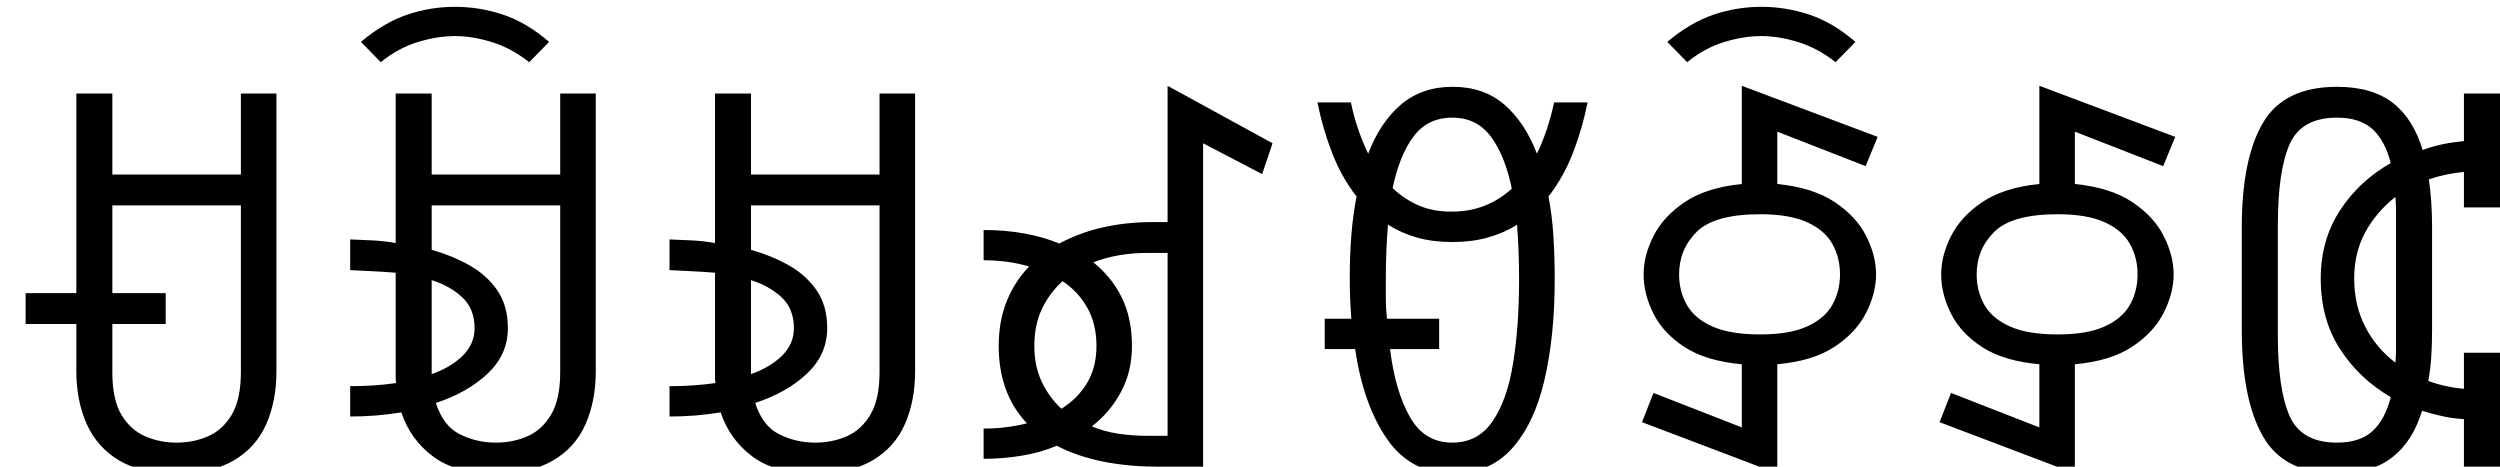 <svg xmlns="http://www.w3.org/2000/svg" viewBox="0 -64.3 344.47 64.30" height="100%"><path fill="currentColor" d="M24.27 0.94L24.27 0.94L24.27 0.94Q19.44 0.94 16.41 -0.86L16.41 -0.86L16.41 -0.86Q13.39 -2.66 11.95 -5.87L11.95 -5.87L11.95 -5.87Q10.52 -9.08 10.52 -13.11L10.52 -13.11L10.52 -19.66L3.53 -19.66L3.53 -23.91L10.52 -23.91L10.52 -51.41L15.48 -51.41L15.48 -40.25L33.19 -40.25L33.19 -51.41L38.09 -51.41L38.09 -13.11L38.09 -13.11Q38.09 -9.08 36.69 -5.87L36.69 -5.87L36.69 -5.87Q35.28 -2.66 32.22 -0.86L32.22 -0.86L32.22 -0.86Q29.16 0.94 24.27 0.94ZM24.34 -3.31L24.34 -3.31L24.34 -3.31Q26.64 -3.31 28.66 -4.18L28.66 -4.18L28.66 -4.18Q30.67 -5.05 31.93 -7.16L31.93 -7.16L31.93 -7.16Q33.19 -9.28 33.19 -13.03L33.19 -13.03L33.19 -36.00L15.48 -36.00L15.48 -23.91L22.83 -23.91L22.83 -19.66L15.48 -19.66L15.48 -13.03L15.48 -13.03Q15.48 -9.22 16.74 -7.13L16.74 -7.13L16.74 -7.13Q18.00 -5.05 20.02 -4.18L20.02 -4.18L20.02 -4.18Q22.03 -3.31 24.34 -3.31ZM68.27 0.94L68.27 0.94L68.27 0.94Q62.80 0.94 59.66 -1.41L59.66 -1.41L59.66 -1.41Q56.53 -3.75 55.30 -7.48L55.30 -7.48L55.30 -7.48Q53.58 -7.20 51.81 -7.05L51.81 -7.05L51.81 -7.05Q50.05 -6.91 48.25 -6.91L48.25 -6.91L48.25 -11.09L48.25 -11.09Q51.63 -11.09 54.58 -11.52L54.58 -11.52L54.58 -11.52Q54.52 -11.88 54.52 -12.27L54.52 -12.27L54.52 -12.27Q54.52 -12.67 54.52 -13.11L54.52 -13.11L54.52 -26.72L54.52 -26.72Q52.92 -26.86 51.27 -26.93L51.27 -26.93L51.27 -26.93Q49.61 -27.00 48.25 -27.08L48.25 -27.08L48.25 -31.31L48.25 -31.31Q49.61 -31.25 51.23 -31.18L51.23 -31.18L51.23 -31.18Q52.86 -31.11 54.52 -30.81L54.52 -30.81L54.52 -51.41L59.48 -51.41L59.48 -40.25L77.19 -40.25L77.19 -51.41L82.09 -51.41L82.09 -13.11L82.09 -13.11Q82.09 -9.08 80.69 -5.87L80.69 -5.87L80.69 -5.87Q79.28 -2.66 76.22 -0.86L76.22 -0.86L76.22 -0.86Q73.16 0.94 68.27 0.94ZM68.34 -3.31L68.34 -3.31L68.34 -3.31Q70.64 -3.31 72.66 -4.18L72.66 -4.18L72.66 -4.18Q74.67 -5.05 75.93 -7.16L75.93 -7.16L75.93 -7.16Q77.19 -9.28 77.19 -13.03L77.19 -13.03L77.19 -36.00L59.48 -36.00L59.48 -29.88L59.48 -29.88Q62.28 -29.09 64.66 -27.76L64.66 -27.76L64.66 -27.76Q67.05 -26.42 68.52 -24.30L68.52 -24.30L68.52 -24.30Q69.98 -22.17 69.98 -19.08L69.98 -19.08L69.98 -19.08Q69.98 -15.48 67.22 -12.85L67.22 -12.85L67.22 -12.85Q64.45 -10.22 60.06 -8.78L60.06 -8.78L60.06 -8.78Q61.06 -5.61 63.37 -4.46L63.37 -4.46L63.37 -4.46Q65.67 -3.31 68.34 -3.31ZM59.48 -25.70L59.48 -12.75L59.48 -12.75Q62.14 -13.69 63.77 -15.30L63.77 -15.30L63.77 -15.30Q65.39 -16.92 65.39 -19.08L65.39 -19.08L65.39 -19.08Q65.39 -21.75 63.70 -23.33L63.70 -23.33L63.70 -23.33Q62.00 -24.91 59.48 -25.70L59.48 -25.70ZM52.47 -55.73L52.47 -55.73L49.73 -58.53L49.73 -58.53Q52.91 -61.20 56.11 -62.28L56.11 -62.28L56.11 -62.28Q59.31 -63.36 62.70 -63.36L62.70 -63.36L62.70 -63.36Q66.08 -63.36 69.32 -62.28L69.32 -62.28L69.32 -62.28Q72.56 -61.20 75.66 -58.53L75.66 -58.53L72.92 -55.73L72.92 -55.73Q70.47 -57.67 67.77 -58.50L67.77 -58.50L67.77 -58.50Q65.08 -59.33 62.70 -59.33L62.70 -59.33L62.70 -59.33Q60.25 -59.33 57.55 -58.50L57.55 -58.50L57.55 -58.50Q54.84 -57.67 52.47 -55.73ZM112.27 0.94L112.27 0.94L112.27 0.94Q106.80 0.94 103.66 -1.41L103.66 -1.41L103.66 -1.41Q100.53 -3.75 99.30 -7.48L99.30 -7.48L99.30 -7.48Q97.58 -7.20 95.81 -7.05L95.81 -7.05L95.81 -7.05Q94.05 -6.91 92.25 -6.91L92.25 -6.91L92.25 -11.09L92.25 -11.09Q95.63 -11.09 98.58 -11.52L98.58 -11.52L98.58 -11.52Q98.52 -11.88 98.52 -12.27L98.52 -12.27L98.52 -12.27Q98.52 -12.67 98.52 -13.11L98.52 -13.11L98.52 -26.72L98.52 -26.72Q96.92 -26.86 95.27 -26.93L95.27 -26.93L95.27 -26.93Q93.61 -27.00 92.25 -27.08L92.25 -27.08L92.25 -31.31L92.25 -31.31Q93.61 -31.25 95.23 -31.18L95.23 -31.18L95.23 -31.18Q96.86 -31.11 98.52 -30.81L98.52 -30.81L98.52 -51.41L103.48 -51.41L103.48 -40.25L121.19 -40.25L121.19 -51.41L126.09 -51.41L126.09 -13.11L126.09 -13.11Q126.09 -9.08 124.69 -5.87L124.69 -5.87L124.69 -5.87Q123.28 -2.66 120.22 -0.86L120.22 -0.86L120.22 -0.86Q117.16 0.94 112.27 0.94ZM112.34 -3.31L112.34 -3.31L112.34 -3.31Q114.64 -3.31 116.66 -4.18L116.66 -4.18L116.66 -4.18Q118.67 -5.05 119.93 -7.16L119.93 -7.16L119.93 -7.16Q121.19 -9.28 121.19 -13.03L121.19 -13.03L121.19 -36.00L103.48 -36.00L103.48 -29.88L103.48 -29.88Q106.28 -29.09 108.66 -27.76L108.66 -27.76L108.66 -27.76Q111.05 -26.42 112.52 -24.30L112.52 -24.30L112.52 -24.30Q113.98 -22.17 113.98 -19.08L113.98 -19.08L113.98 -19.08Q113.98 -15.48 111.22 -12.85L111.22 -12.85L111.22 -12.85Q108.45 -10.22 104.06 -8.78L104.06 -8.78L104.06 -8.78Q105.06 -5.61 107.37 -4.46L107.37 -4.46L107.37 -4.46Q109.67 -3.31 112.34 -3.31ZM103.48 -25.70L103.48 -12.75L103.48 -12.75Q106.14 -13.69 107.77 -15.30L107.77 -15.30L107.77 -15.30Q109.39 -16.92 109.39 -19.08L109.39 -19.08L109.39 -19.08Q109.39 -21.75 107.70 -23.33L107.70 -23.33L107.70 -23.33Q106.00 -24.91 103.48 -25.70L103.48 -25.70ZM165.77 0.00L159.64 0.00L159.64 0.00Q151.16 0.00 145.61 -2.88L145.61 -2.88L145.61 -2.88Q143.38 -1.94 140.78 -1.51L140.78 -1.51L140.78 -1.51Q138.19 -1.08 135.53 -1.08L135.53 -1.08L135.53 -5.25L135.53 -5.25Q137.11 -5.25 138.59 -5.43L138.59 -5.43L138.59 -5.43Q140.06 -5.61 141.50 -5.97L141.50 -5.97L141.50 -5.97Q137.61 -10.08 137.61 -16.63L137.61 -16.63L137.61 -16.63Q137.61 -20.09 138.73 -22.83L138.73 -22.83L138.73 -22.83Q139.84 -25.56 141.80 -27.58L141.80 -27.58L141.80 -27.58Q138.91 -28.44 135.53 -28.44L135.53 -28.44L135.53 -32.61L135.53 -32.61Q141.36 -32.61 145.97 -30.75L145.97 -30.75L145.97 -30.75Q151.44 -33.70 158.86 -33.70L158.86 -33.70L160.88 -33.70L160.88 -52.48L175.34 -44.56L173.91 -40.31L165.77 -44.56L165.77 0.00ZM158.06 -4.25L158.06 -4.25L160.88 -4.25L160.88 -29.45L158.06 -29.45L158.06 -29.45Q154.03 -29.45 150.64 -28.16L150.64 -28.16L150.64 -28.16Q153.17 -26.14 154.57 -23.30L154.57 -23.30L154.57 -23.30Q155.97 -20.45 155.97 -16.63L155.97 -16.63L155.97 -16.63Q155.97 -13.11 154.46 -10.30L154.46 -10.30L154.46 -10.30Q152.95 -7.48 150.44 -5.55L150.44 -5.55L150.44 -5.55Q152.16 -4.83 154.10 -4.54L154.10 -4.54L154.10 -4.54Q156.05 -4.25 158.06 -4.25ZM146.25 -7.98L146.25 -7.98L146.25 -7.98Q148.48 -9.36 149.78 -11.52L149.78 -11.52L149.78 -11.52Q151.08 -13.69 151.08 -16.63L151.08 -16.63L151.08 -16.63Q151.08 -19.66 149.82 -21.89L149.82 -21.89L149.82 -21.89Q148.56 -24.13 146.41 -25.56L146.41 -25.56L146.41 -25.56Q144.59 -23.91 143.55 -21.71L143.55 -21.71L143.55 -21.71Q142.52 -19.52 142.52 -16.63L142.52 -16.63L142.52 -16.63Q142.52 -13.89 143.52 -11.73L143.52 -11.73L143.52 -11.73Q144.53 -9.58 146.25 -7.98ZM200.17 0.94L200.17 0.94L200.17 0.94Q194.42 0.94 191.14 -3.78L191.14 -3.78L191.14 -3.78Q187.86 -8.50 186.72 -16.20L186.72 -16.20L182.53 -16.20L182.53 -20.38L186.20 -20.38L186.20 -20.38Q185.98 -23.05 185.98 -26.06L185.98 -26.06L185.98 -26.06Q185.98 -29.09 186.20 -31.90L186.20 -31.90L186.20 -31.90Q186.42 -34.70 186.92 -37.22L186.92 -37.22L186.92 -37.22Q184.84 -39.89 183.55 -43.23L183.55 -43.23L183.55 -43.23Q182.25 -46.58 181.53 -50.19L181.53 -50.19L186.14 -50.19L186.14 -50.19Q186.50 -48.39 187.11 -46.59L187.11 -46.59L187.11 -46.59Q187.72 -44.78 188.52 -43.13L188.52 -43.13L188.52 -43.13Q190.17 -47.45 193.05 -49.90L193.05 -49.90L193.05 -49.90Q195.92 -52.34 200.17 -52.34L200.17 -52.34L200.17 -52.34Q204.42 -52.34 207.27 -49.90L207.27 -49.90L207.27 -49.90Q210.11 -47.45 211.77 -43.13L211.77 -43.13L211.77 -43.13Q213.28 -46.22 214.14 -50.19L214.14 -50.19L218.75 -50.19L218.75 -50.19Q218.03 -46.58 216.73 -43.23L216.73 -43.23L216.73 -43.23Q215.44 -39.89 213.36 -37.22L213.36 -37.22L213.36 -37.22Q213.86 -34.63 214.04 -31.78L214.04 -31.78L214.04 -31.78Q214.22 -28.94 214.22 -25.78L214.22 -25.78L214.22 -25.78Q214.22 -18.00 212.81 -11.95L212.81 -11.95L212.81 -11.95Q211.41 -5.91 208.31 -2.48L208.31 -2.48L208.31 -2.48Q205.22 0.94 200.17 0.94ZM199.95 -35.14L199.95 -35.14L199.95 -35.14Q202.55 -35.14 204.60 -35.97L204.60 -35.97L204.60 -35.97Q206.66 -36.80 208.31 -38.30L208.31 -38.30L208.31 -38.30Q207.38 -42.84 205.43 -45.47L205.43 -45.47L205.43 -45.47Q203.48 -48.09 200.11 -48.09L200.11 -48.09L200.11 -48.09Q196.72 -48.09 194.77 -45.50L194.77 -45.50L194.77 -45.50Q192.83 -42.91 191.89 -38.38L191.89 -38.38L191.89 -38.38Q193.48 -36.86 195.46 -36.00L195.46 -36.00L195.46 -36.00Q197.44 -35.14 199.95 -35.14ZM200.11 -3.31L200.11 -3.31L200.11 -3.31Q203.63 -3.31 205.64 -6.23L205.64 -6.23L205.64 -6.23Q207.66 -9.14 208.48 -14.22L208.48 -14.22L208.48 -14.22Q209.31 -19.30 209.31 -25.78L209.31 -25.78L209.31 -25.78Q209.31 -27.80 209.24 -29.70L209.24 -29.70L209.24 -29.70Q209.17 -31.61 209.03 -33.34L209.03 -33.34L209.03 -33.34Q207.23 -32.19 205.00 -31.57L205.00 -31.57L205.00 -31.57Q202.77 -30.95 200.11 -30.95L200.11 -30.95L200.11 -30.95Q197.44 -30.95 195.24 -31.57L195.24 -31.57L195.24 -31.57Q193.05 -32.19 191.25 -33.34L191.25 -33.34L191.25 -33.34Q191.11 -31.69 191.03 -29.85L191.03 -29.85L191.03 -29.85Q190.95 -28.02 190.95 -26.06L190.95 -26.06L190.95 -26.06Q190.95 -24.55 190.95 -23.15L190.95 -23.15L190.95 -23.15Q190.95 -21.75 191.11 -20.38L191.11 -20.38L198.30 -20.38L198.30 -16.20L191.53 -16.20L191.53 -16.20Q192.25 -10.38 194.27 -6.84L194.27 -6.84L194.27 -6.84Q196.28 -3.31 200.11 -3.31ZM244.89 -14.11L244.89 0.94L226.25 -6.13L227.83 -10.16L240.00 -5.41L240.00 -14.11L240.00 -14.11Q235.11 -14.55 232.16 -16.45L232.16 -16.45L232.16 -16.45Q229.20 -18.36 227.84 -21.06L227.84 -21.06L227.84 -21.06Q226.47 -23.77 226.47 -26.50L226.47 -26.50L226.47 -26.50Q226.47 -29.09 227.84 -31.79L227.84 -31.79L227.84 -31.79Q229.20 -34.48 232.16 -36.47L232.16 -36.47L232.16 -36.47Q235.11 -38.45 240.00 -38.95L240.00 -38.95L240.00 -52.48L258.72 -45.44L257.06 -41.41L244.89 -46.16L244.89 -38.95L244.89 -38.95Q249.80 -38.45 252.78 -36.47L252.78 -36.47L252.78 -36.47Q255.77 -34.48 257.13 -31.79L257.13 -31.79L257.13 -31.79Q258.50 -29.09 258.50 -26.50L258.50 -26.50L258.50 -26.50Q258.50 -23.91 257.13 -21.20L257.13 -21.20L257.13 -21.20Q255.77 -18.50 252.78 -16.52L252.78 -16.52L252.78 -16.52Q249.80 -14.55 244.89 -14.11L244.89 -14.11ZM242.52 -18.22L242.52 -18.22L242.52 -18.22Q246.63 -18.22 249.04 -19.34L249.04 -19.34L249.04 -19.34Q251.45 -20.45 252.49 -22.32L252.49 -22.32L252.49 -22.32Q253.53 -24.19 253.53 -26.50L253.53 -26.50L253.53 -26.50Q253.53 -28.80 252.49 -30.67L252.49 -30.67L252.49 -30.67Q251.45 -32.55 249.04 -33.66L249.04 -33.66L249.04 -33.66Q246.63 -34.78 242.52 -34.78L242.52 -34.78L242.52 -34.78Q236.25 -34.78 233.80 -32.37L233.80 -32.37L233.80 -32.37Q231.36 -29.95 231.36 -26.50L231.36 -26.50L231.36 -26.50Q231.36 -24.19 232.41 -22.32L232.41 -22.32L232.41 -22.32Q233.45 -20.45 235.90 -19.34L235.90 -19.34L235.90 -19.34Q238.34 -18.22 242.52 -18.22ZM232.47 -55.73L232.47 -55.73L229.73 -58.53L229.73 -58.53Q232.91 -61.20 236.11 -62.28L236.11 -62.28L236.11 -62.28Q239.31 -63.36 242.70 -63.36L242.70 -63.36L242.70 -63.36Q246.08 -63.36 249.32 -62.28L249.32 -62.28L249.32 -62.28Q252.56 -61.20 255.66 -58.53L255.66 -58.53L252.92 -55.73L252.92 -55.73Q250.47 -57.67 247.77 -58.50L247.77 -58.50L247.77 -58.50Q245.08 -59.33 242.70 -59.33L242.70 -59.33L242.70 -59.33Q240.25 -59.33 237.55 -58.50L237.55 -58.50L237.55 -58.50Q234.84 -57.67 232.47 -55.73ZM285.89 -14.11L285.89 0.94L267.25 -6.13L268.83 -10.16L281.00 -5.41L281.00 -14.11L281.00 -14.11Q276.11 -14.55 273.16 -16.45L273.16 -16.45L273.16 -16.45Q270.20 -18.36 268.84 -21.06L268.84 -21.06L268.84 -21.06Q267.47 -23.77 267.47 -26.50L267.47 -26.50L267.47 -26.50Q267.47 -29.09 268.84 -31.79L268.84 -31.79L268.84 -31.79Q270.20 -34.48 273.16 -36.47L273.16 -36.47L273.16 -36.47Q276.11 -38.45 281.00 -38.95L281.00 -38.95L281.00 -52.48L299.72 -45.44L298.06 -41.41L285.89 -46.16L285.89 -38.95L285.89 -38.95Q290.80 -38.45 293.78 -36.47L293.78 -36.47L293.78 -36.47Q296.77 -34.48 298.13 -31.79L298.13 -31.79L298.13 -31.79Q299.50 -29.09 299.50 -26.50L299.50 -26.50L299.50 -26.50Q299.50 -23.91 298.13 -21.20L298.13 -21.20L298.13 -21.20Q296.77 -18.50 293.78 -16.52L293.78 -16.52L293.78 -16.52Q290.80 -14.55 285.89 -14.11L285.89 -14.11ZM283.52 -18.22L283.52 -18.22L283.52 -18.22Q287.63 -18.22 290.04 -19.34L290.04 -19.34L290.04 -19.34Q292.45 -20.45 293.49 -22.32L293.49 -22.32L293.49 -22.32Q294.53 -24.19 294.53 -26.50L294.53 -26.50L294.53 -26.50Q294.53 -28.80 293.49 -30.67L293.49 -30.67L293.49 -30.67Q292.45 -32.55 290.04 -33.66L290.04 -33.66L290.04 -33.66Q287.63 -34.78 283.52 -34.78L283.52 -34.78L283.52 -34.78Q277.25 -34.78 274.80 -32.37L274.80 -32.37L274.80 -32.37Q272.36 -29.95 272.36 -26.50L272.36 -26.50L272.36 -26.50Q272.36 -24.19 273.41 -22.32L273.41 -22.32L273.41 -22.32Q274.45 -20.45 276.90 -19.34L276.90 -19.34L276.90 -19.34Q279.34 -18.22 283.52 -18.22ZM322.00 0.94L322.00 0.94L322.00 0.94Q314.73 0.94 311.81 -4.17L311.81 -4.17L311.81 -4.17Q308.89 -9.28 308.89 -18.80L308.89 -18.80L308.89 -32.97L308.89 -32.97Q308.89 -42.41 311.81 -47.38L311.81 -47.38L311.81 -47.38Q314.73 -52.34 322.00 -52.34L322.00 -52.34L322.00 -52.34Q326.83 -52.34 329.67 -50.15L329.67 -50.15L329.67 -50.15Q332.52 -47.95 333.81 -43.63L333.81 -43.63L333.81 -43.63Q335.17 -44.14 336.58 -44.43L336.58 -44.43L336.58 -44.43Q337.98 -44.72 339.50 -44.86L339.50 -44.86L339.50 -51.41L344.47 -51.41L344.47 -35.72L339.50 -35.72L339.50 -40.61L339.50 -40.61Q337.05 -40.39 334.67 -39.59L334.67 -39.59L334.67 -39.59Q335.11 -36.58 335.11 -32.97L335.11 -32.97L335.11 -18.80L335.11 -18.80Q335.11 -16.92 335.00 -15.16L335.00 -15.16L335.00 -15.16Q334.89 -13.39 334.59 -11.81L334.59 -11.81L334.59 -11.81Q336.97 -10.94 339.50 -10.73L339.50 -10.73L339.50 -15.70L344.47 -15.70L344.47 0.00L339.50 0.00L339.50 -6.55L339.50 -6.55Q337.98 -6.63 336.55 -6.95L336.55 -6.95L336.55 -6.95Q335.11 -7.27 333.73 -7.70L333.73 -7.70L333.73 -7.70Q332.44 -3.45 329.59 -1.26L329.59 -1.26L329.59 -1.26Q326.75 0.94 322.00 0.94ZM322.00 -3.31L322.00 -3.31L322.00 -3.31Q325.17 -3.31 326.90 -4.90L326.90 -4.90L326.90 -4.90Q328.63 -6.48 329.42 -9.58L329.42 -9.58L329.42 -9.58Q325.09 -12.09 322.43 -16.20L322.43 -16.20L322.43 -16.20Q319.77 -20.30 319.77 -25.92L319.77 -25.92L319.77 -25.92Q319.77 -31.25 322.43 -35.32L322.43 -35.32L322.43 -35.32Q325.09 -39.39 329.42 -41.83L329.42 -41.83L329.42 -41.83Q328.63 -44.92 326.90 -46.51L326.90 -46.51L326.90 -46.51Q325.17 -48.09 322.00 -48.09L322.00 -48.09L322.00 -48.09Q317.11 -48.09 315.48 -44.42L315.48 -44.42L315.48 -44.42Q313.86 -40.75 313.86 -33.27L313.86 -33.27L313.86 -18.08L313.86 -18.08Q313.86 -10.66 315.48 -6.98L315.48 -6.98L315.48 -6.98Q317.11 -3.31 322.00 -3.31ZM330.06 -14.33L330.06 -14.33L330.06 -14.33Q330.14 -15.19 330.14 -16.13L330.14 -16.13L330.14 -16.13Q330.14 -17.06 330.14 -18.08L330.14 -18.08L330.14 -33.27L330.14 -33.27Q330.14 -34.27 330.14 -35.24L330.14 -35.24L330.14 -35.24Q330.14 -36.22 330.06 -37.16L330.06 -37.16L330.06 -37.16Q327.47 -35.14 325.92 -32.33L325.92 -32.33L325.92 -32.33Q324.38 -29.52 324.38 -25.92L324.38 -25.92L324.38 -25.92Q324.38 -22.25 325.89 -19.30L325.89 -19.30L325.89 -19.30Q327.41 -16.34 330.06 -14.33Z"/></svg>